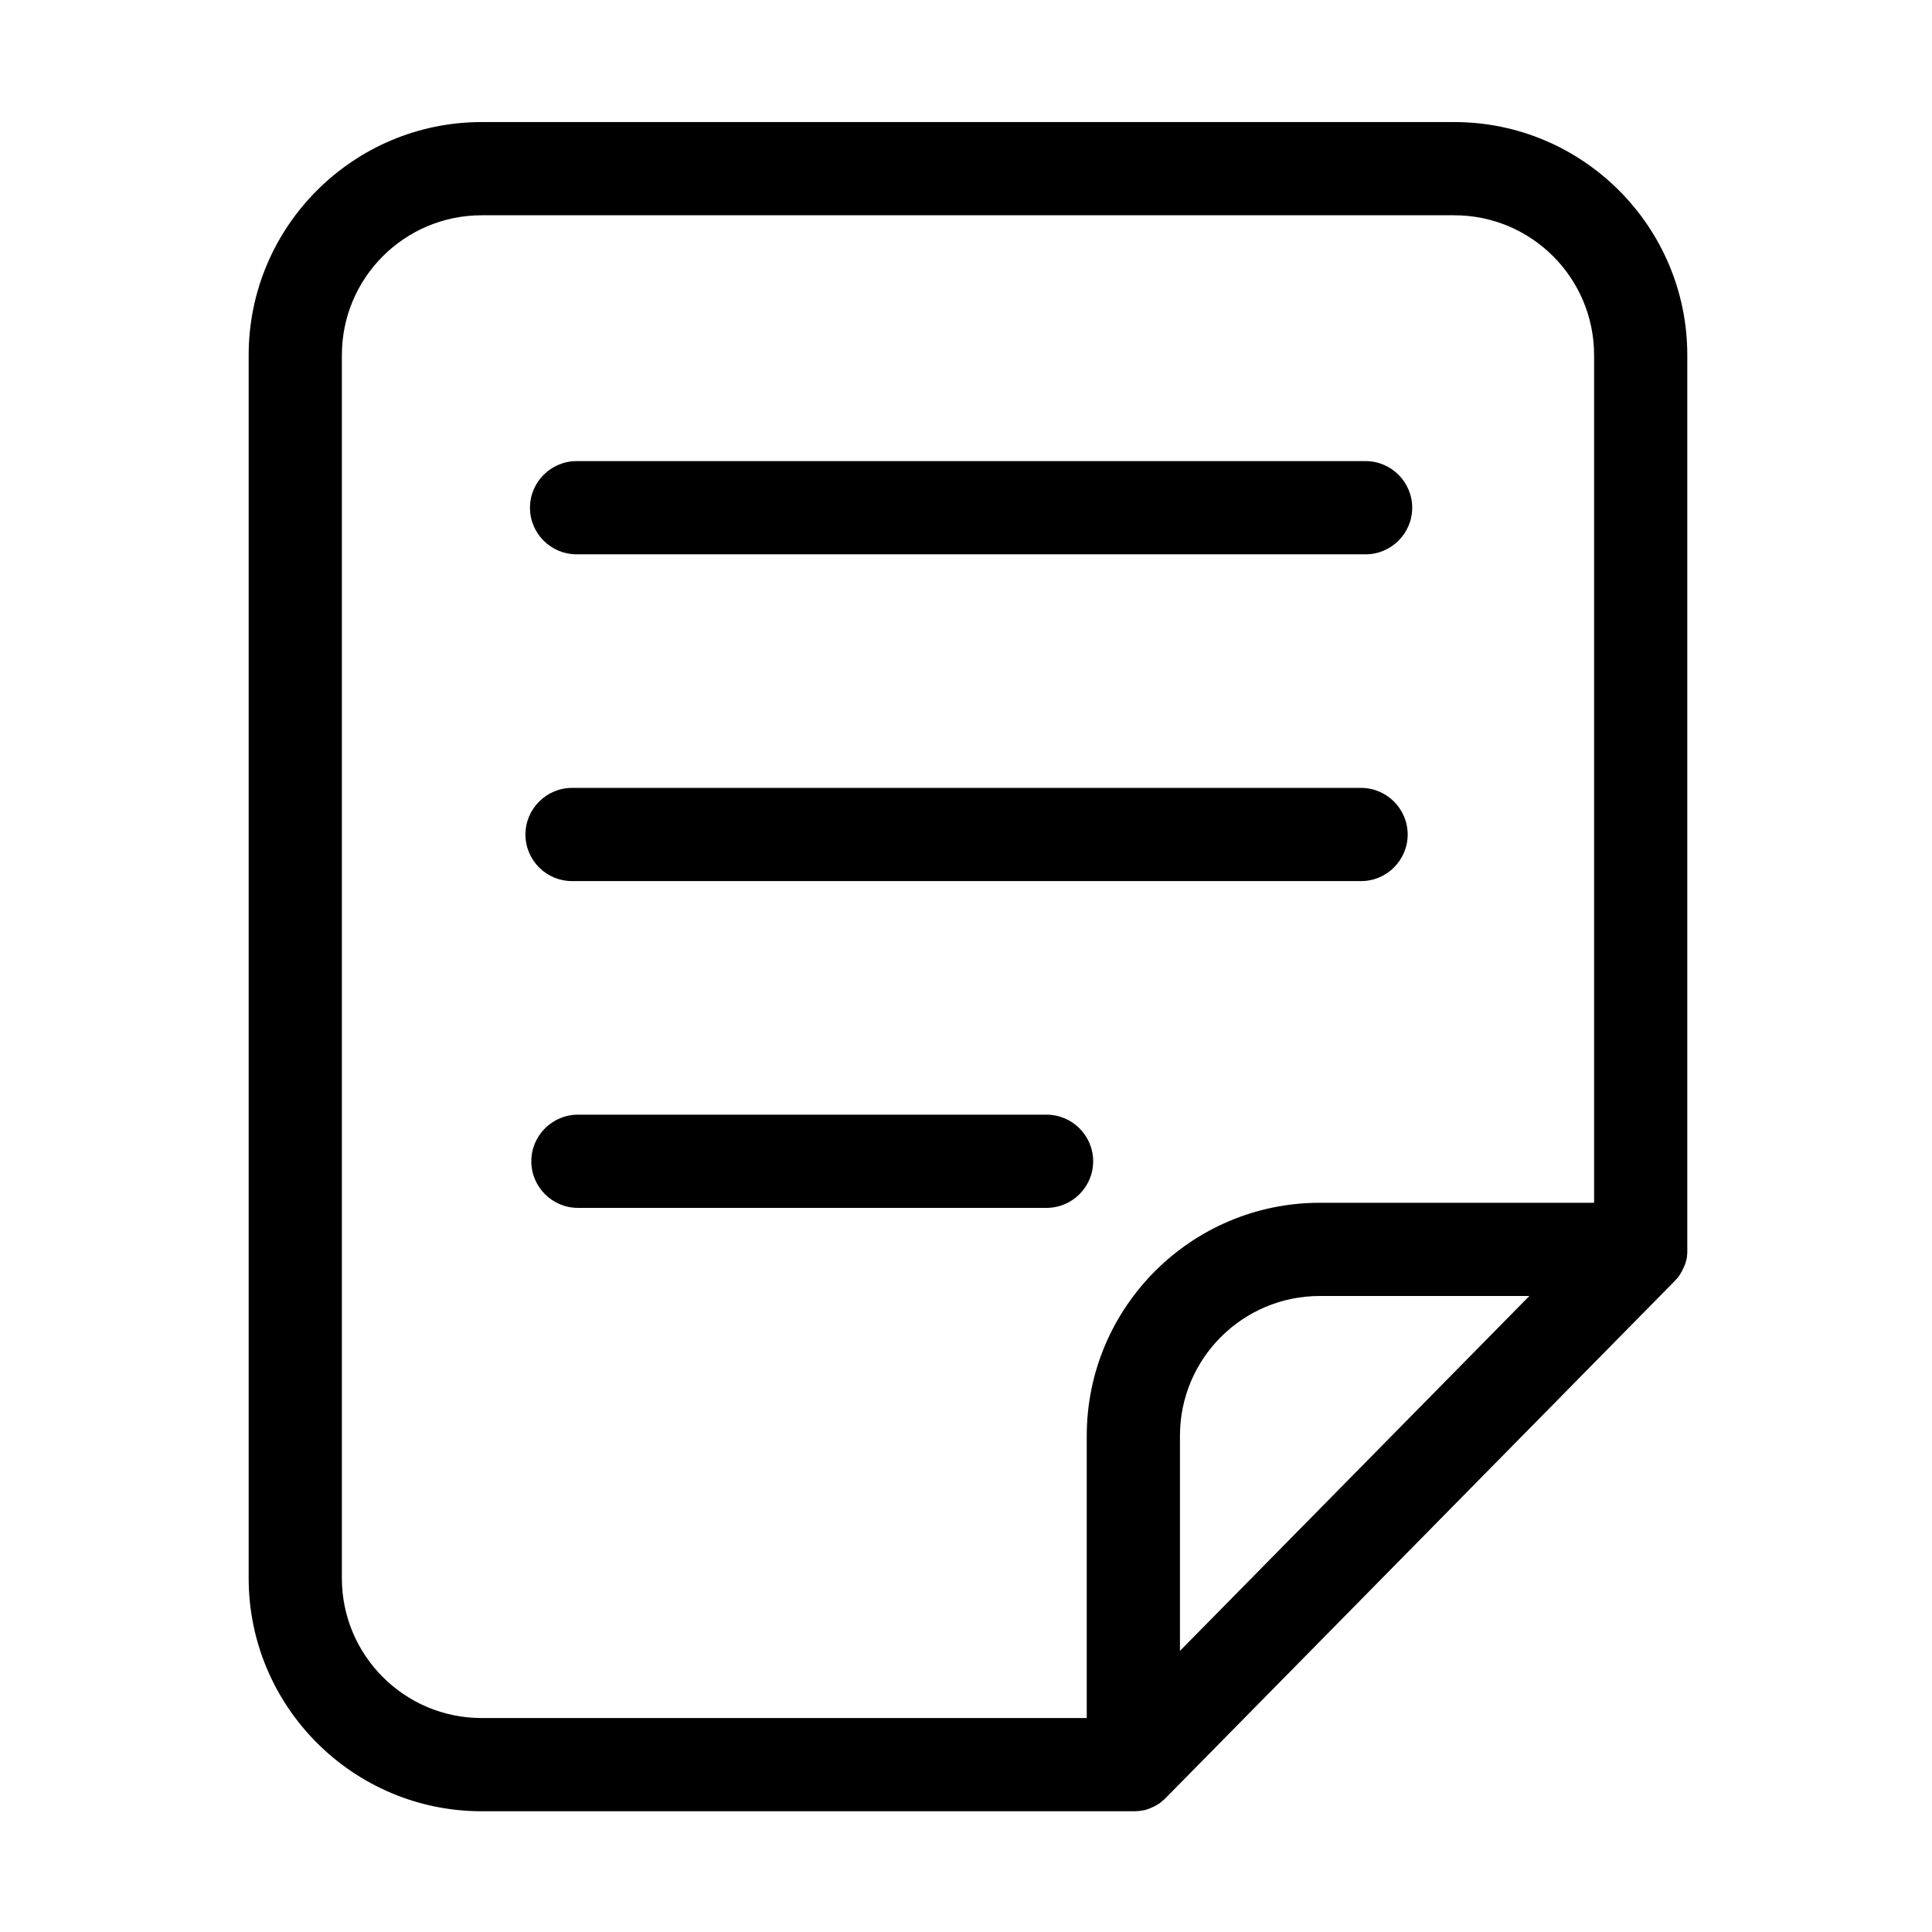 <?xml version="1.0" standalone="no"?><!DOCTYPE svg PUBLIC "-//W3C//DTD SVG 1.1//EN" "http://www.w3.org/Graphics/SVG/1.1/DTD/svg11.dtd"><svg t="1648379935626" class="icon" viewBox="0 0 1024 1024" version="1.1" xmlns="http://www.w3.org/2000/svg" p-id="2848" xmlns:xlink="http://www.w3.org/1999/xlink" width="200" height="200"><defs><style type="text/css">@font-face { font-family: feedback-iconfont; src: url("//at.alicdn.com/t/font_1031158_u69w8yhxdu.woff2?t=1630033759944") format("woff2"), url("//at.alicdn.com/t/font_1031158_u69w8yhxdu.woff?t=1630033759944") format("woff"), url("//at.alicdn.com/t/font_1031158_u69w8yhxdu.ttf?t=1630033759944") format("truetype"); }
</style></defs><path d="M305.6 293.8h418.2c13.6 0 24.7-11.1 24.7-24.7s-11.1-24.7-24.7-24.7H305.6c-13.6 0-24.7 11.1-24.7 24.7 0 13.7 11.1 24.7 24.7 24.7zM303.2 467h418.2c13.6 0 24.7-11.1 24.7-24.7s-11.1-24.7-24.7-24.7H303.2c-13.6 0-24.7 11.1-24.7 24.7 0 13.7 11.1 24.7 24.7 24.7zM579.4 615.5c0-13.6-11.1-24.7-24.7-24.7H306.3c-13.6 0-24.7 11.1-24.7 24.7s11.1 24.7 24.7 24.7h248.4c13.6 0 24.7-11.1 24.7-24.7z" p-id="2849"></path><path d="M889.6 676.8c0-0.1 0.1-0.1 0.1-0.2 0.3-0.4 0.5-0.8 0.8-1.2 0.1-0.1 0.2-0.3 0.2-0.4 0.3-0.4 0.5-0.9 0.8-1.3 0-0.1 0.1-0.2 0.1-0.3l0.6-1.2c0.1-0.1 0.1-0.3 0.2-0.4 0.2-0.5 0.4-1 0.6-1.4 0-0.1 0.1-0.2 0.1-0.2 0.1-0.4 0.3-0.9 0.4-1.3 0-0.1 0.1-0.3 0.1-0.4 0.1-0.5 0.3-1 0.4-1.5v-0.2c0.1-0.5 0.2-0.9 0.2-1.4v-0.4c0.1-0.5 0.1-1 0.1-1.6v-0.2-475c0-68.1-55.4-123.5-123.5-123.5H255.3c-68.1 0-123.5 55.4-123.5 123.5v648.3c0 68.1 55.4 123.5 123.5 123.5h346.5c0.4 0 0.8-0.1 1.2-0.1h0.4c0.3 0 0.5-0.1 0.8-0.1 0.2 0 0.4-0.1 0.5-0.1 0.2 0 0.4-0.1 0.7-0.1 0.2 0 0.4-0.1 0.6-0.1 0.2 0 0.4-0.1 0.6-0.1 0.2 0 0.4-0.1 0.5-0.1 0.2-0.1 0.4-0.1 0.6-0.2 0.2 0 0.3-0.1 0.5-0.2s0.5-0.1 0.7-0.2c0.1 0 0.3-0.1 0.4-0.2 0.2-0.1 0.5-0.2 0.7-0.3 0.1 0 0.2-0.1 0.3-0.1 0.3-0.1 0.5-0.2 0.8-0.4 0.1 0 0.2-0.1 0.3-0.1 0.3-0.1 0.5-0.3 0.8-0.4 0.1 0 0.2-0.1 0.2-0.1 0.3-0.2 0.6-0.3 0.8-0.5 0.1 0 0.1-0.1 0.2-0.1 0.3-0.2 0.6-0.3 0.8-0.5 0.1 0 0.1-0.1 0.2-0.1 0.3-0.2 0.5-0.4 0.8-0.6 0.1-0.1 0.2-0.1 0.2-0.2 0.2-0.2 0.5-0.4 0.7-0.6 0.1-0.1 0.2-0.2 0.4-0.3 0.2-0.2 0.4-0.3 0.6-0.5l0.9-0.9 268.9-273.1c0.4-0.4 0.8-0.8 1.1-1.2l0.3-0.3c0.6-0.6 0.9-1 1.3-1.4zM181.2 836.5V188.2c0-40.9 33.2-74.1 74.1-74.1h515.5c40.9 0 74.1 33.2 74.1 74.1v449.3H699.5C631.4 637.5 576 692.9 576 761v149.6H255.3c-40.9 0-74.1-33.2-74.1-74.1zM625.4 875V761c0-40.9 33.2-74.1 74.1-74.1h111.1L625.4 875z" p-id="2850"></path></svg>